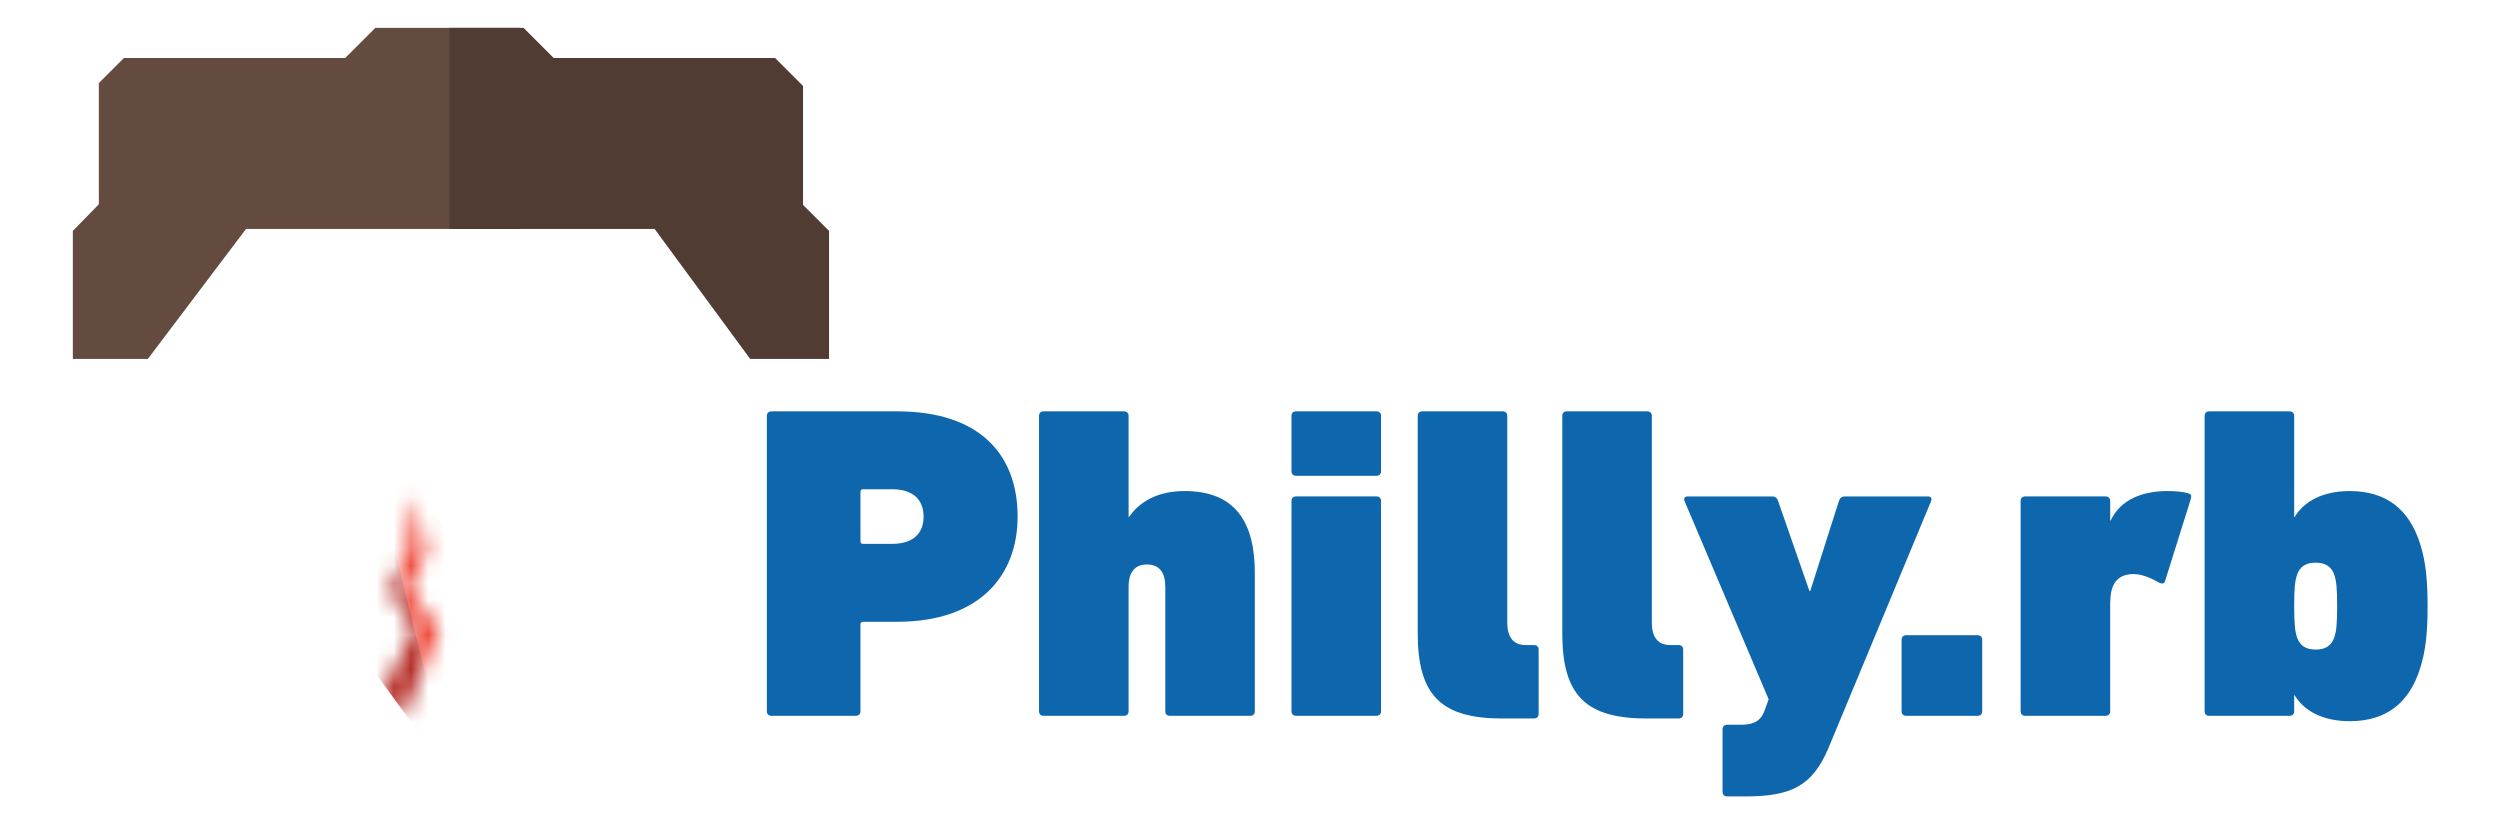 <?xml version="1.0" encoding="utf-8"?>
<!-- Generator: Adobe Illustrator 17.0.0, SVG Export Plug-In . SVG Version: 6.00 Build 0)  -->
<!DOCTYPE svg PUBLIC "-//W3C//DTD SVG 1.1//EN" "http://www.w3.org/Graphics/SVG/1.1/DTD/svg11.dtd">
<svg version="1.1" id="Layer_1" xmlns="http://www.w3.org/2000/svg" xmlns:xlink="http://www.w3.org/1999/xlink" x="0px" y="0px"
	 width="144.667px" height="48.25px" viewBox="0 0 144.667 48.25" enable-background="new 0 0 144.667 48.25" xml:space="preserve">
<g>
	<path fill="#0E66AD" d="M44.636,41.422c-0.155,0-0.26-0.104-0.26-0.259v-17.1c0-0.155,0.104-0.259,0.26-0.259h7.28
		c4.845,0,6.97,2.565,6.97,6.088c0,3.42-2.202,6.089-6.97,6.089h-1.969c-0.104,0-0.156,0.052-0.156,0.155v5.026
		c0,0.156-0.104,0.259-0.259,0.259H44.636z M53.445,29.892c0-0.984-0.621-1.581-1.813-1.581h-1.684
		c-0.104,0-0.156,0.052-0.156,0.156v2.85c0,0.104,0.052,0.155,0.156,0.155h1.684C52.824,31.472,53.445,30.877,53.445,29.892z"/>
	<path fill="#0E66AD" d="M67.691,41.422c-0.155,0-0.259-0.104-0.259-0.259V33.96c0-0.829-0.337-1.295-1.062-1.295
		c-0.673,0-1.062,0.415-1.062,1.295v7.203c0,0.156-0.104,0.259-0.26,0.259h-4.663c-0.156,0-0.26-0.104-0.26-0.259v-17.1
		c0-0.155,0.104-0.259,0.26-0.259h4.663c0.155,0,0.26,0.104,0.26,0.259v5.855h0.025c0.596-0.881,1.658-1.502,3.213-1.502
		c3.006,0,4.067,1.891,4.067,4.741v8.006c0,0.156-0.104,0.259-0.259,0.259H67.691z"/>
	<path fill="#0E66AD" d="M74.994,27.534c-0.156,0-0.26-0.104-0.26-0.259v-3.213c0-0.155,0.104-0.259,0.26-0.259h4.663
		c0.155,0,0.26,0.104,0.26,0.259v3.213c0,0.155-0.104,0.259-0.26,0.259H74.994z M74.994,41.422c-0.156,0-0.26-0.104-0.26-0.259
		V28.985c0-0.155,0.104-0.259,0.26-0.259h4.663c0.155,0,0.26,0.104,0.26,0.259v12.177c0,0.156-0.104,0.259-0.26,0.259H74.994z"/>
	<path fill="#0E66AD" d="M86.936,41.577c-3.524,0-4.897-1.321-4.897-4.923V24.062c0-0.155,0.104-0.259,0.26-0.259h4.663
		c0.155,0,0.26,0.104,0.26,0.259v11.97c0,0.855,0.362,1.295,1.062,1.295h0.492c0.156,0,0.26,0.104,0.26,0.259v3.731
		c0,0.155-0.104,0.259-0.26,0.259H86.936z"/>
	<path fill="#0E66AD" d="M95.302,41.577c-3.524,0-4.897-1.321-4.897-4.923V24.062c0-0.155,0.104-0.259,0.26-0.259h4.663
		c0.155,0,0.259,0.104,0.259,0.259v11.97c0,0.855,0.363,1.295,1.062,1.295h0.492c0.156,0,0.26,0.104,0.26,0.259v3.731
		c0,0.155-0.104,0.259-0.26,0.259H95.302z"/>
	<path fill="#0E66AD" d="M99.938,46.085c-0.156,0-0.26-0.104-0.26-0.259v-3.627c0-0.155,0.104-0.259,0.26-0.259h0.777
		c0.725,0,1.165-0.181,1.398-0.829l0.233-0.647l-4.871-11.478c-0.052-0.129,0-0.259,0.182-0.259h4.896
		c0.182,0,0.285,0.104,0.337,0.259l1.813,5.208h0.052l1.658-5.208c0.052-0.155,0.156-0.259,0.337-0.259h4.819
		c0.182,0,0.233,0.13,0.182,0.259l-5.934,14.276c-0.933,2.229-2.176,2.824-4.819,2.824H99.938z"/>
	<path fill="#0E66AD" d="M110.039,37.017c0-0.155,0.104-0.259,0.26-0.259h4.146c0.155,0,0.259,0.104,0.259,0.259v4.146
		c0,0.156-0.104,0.259-0.259,0.259h-4.146c-0.155,0-0.26-0.104-0.26-0.259V37.017z"/>
	<path fill="#0E66AD" d="M117.188,41.422c-0.156,0-0.26-0.104-0.26-0.259V28.985c0-0.155,0.104-0.259,0.26-0.259h4.663
		c0.155,0,0.26,0.104,0.26,0.259v1.14h0.025c0.57-1.218,1.84-1.71,3.291-1.71c0.518,0,0.933,0.052,1.191,0.129
		c0.182,0.052,0.207,0.129,0.155,0.337l-1.503,4.793c-0.104,0.13-0.207,0.104-0.362,0.026c-0.674-0.389-1.296-0.57-1.84-0.44
		c-0.674,0.156-0.958,0.7-0.958,1.658v6.244c0,0.156-0.104,0.259-0.26,0.259H117.188z"/>
	<path fill="#0E66AD" d="M132.782,40.23h-0.025v0.933c0,0.156-0.104,0.259-0.26,0.259h-4.663c-0.156,0-0.26-0.104-0.26-0.259v-17.1
		c0-0.155,0.104-0.259,0.26-0.259h4.663c0.155,0,0.26,0.104,0.26,0.259v5.855h0.025c0.544-0.907,1.633-1.502,3.187-1.502
		c2.151,0,3.446,1.088,4.068,3.031c0.337,1.036,0.44,2.15,0.44,3.627c0,1.477-0.104,2.591-0.44,3.627
		c-0.622,1.943-1.917,3.032-4.068,3.032C134.415,41.733,133.326,41.137,132.782,40.23z M135.088,36.862
		c0.104-0.337,0.156-0.726,0.156-1.788c0-1.062-0.052-1.451-0.156-1.788c-0.181-0.544-0.569-0.725-1.088-0.725
		s-0.907,0.181-1.088,0.725c-0.104,0.337-0.155,0.726-0.155,1.788c0,1.062,0.052,1.451,0.155,1.788
		c0.181,0.544,0.569,0.726,1.088,0.726S134.907,37.406,135.088,36.862z"/>
</g>
<g>
	<polygon fill="#634B40" points="30.109,1.611 21.721,1.611 19.977,3.356 7.171,3.356 5.719,4.808 5.719,11.819 4.215,13.363 
		4.215,20.771 8.554,20.771 14.239,13.247 30.109,13.247 	"/>
	<polygon fill="#513C34" points="26.002,13.247 37.879,13.247 43.411,20.771 47.975,20.771 47.975,13.363 46.469,11.857 
		46.469,4.972 44.853,3.356 32.039,3.356 30.295,1.611 26.002,1.611 	"/>
	<defs>
		<filter id="Adobe_OpacityMaskFilter" filterUnits="userSpaceOnUse" x="10.283" y="16.236" width="31.476" height="28.666">
			
				<feColorMatrix  type="matrix" values="-1 0 0 0 1  0 -1 0 0 1  0 0 -1 0 1  0 0 0 1 0" color-interpolation-filters="sRGB" result="source"/>
			<feFlood  style="flood-color:white;flood-opacity:1" result="back"/>
			<feBlend  in="source" in2="back" mode="normal"/>
		</filter>
	</defs>
	<mask maskUnits="userSpaceOnUse" x="10.283" y="16.236" width="31.476" height="28.666" id="SVGID_1_">
		<g filter="url(#Adobe_OpacityMaskFilter)">
			<g>
				<polygon fill="#FFFFFF" points="23.399,41.422 21.874,40.49 23.953,36.45 22.528,34.154 23.613,31.862 23.887,28.64 
					24.713,31.875 23.665,34.089 25.407,36.41 				"/>
			</g>
		</g>
	</mask>
	<g mask="url(#SVGID_1_)">
		<polygon fill="#EF4334" points="15.541,16.236 10.283,23.267 26.072,44.902 41.737,23.267 36.568,16.236 		"/>
		<g>
			<polygon opacity="0.6" fill="#C43830" points="20.71,23.267 15.541,16.236 10.283,23.267 			"/>
			<polygon opacity="0.6" fill="#C43830" points="31.413,23.267 26.02,16.236 20.71,23.267 			"/>
			<polygon opacity="0.6" fill="#C43830" points="36.568,16.236 31.413,23.267 41.737,23.267 			"/>
		</g>
		<polygon fill="#B72F2A" points="10.29,23.232 26.072,44.902 20.729,23.232 		"/>
		<polygon fill="#B72F2A" points="26.072,44.902 41.758,23.267 31.413,23.267 		"/>
	</g>
</g>
</svg>

